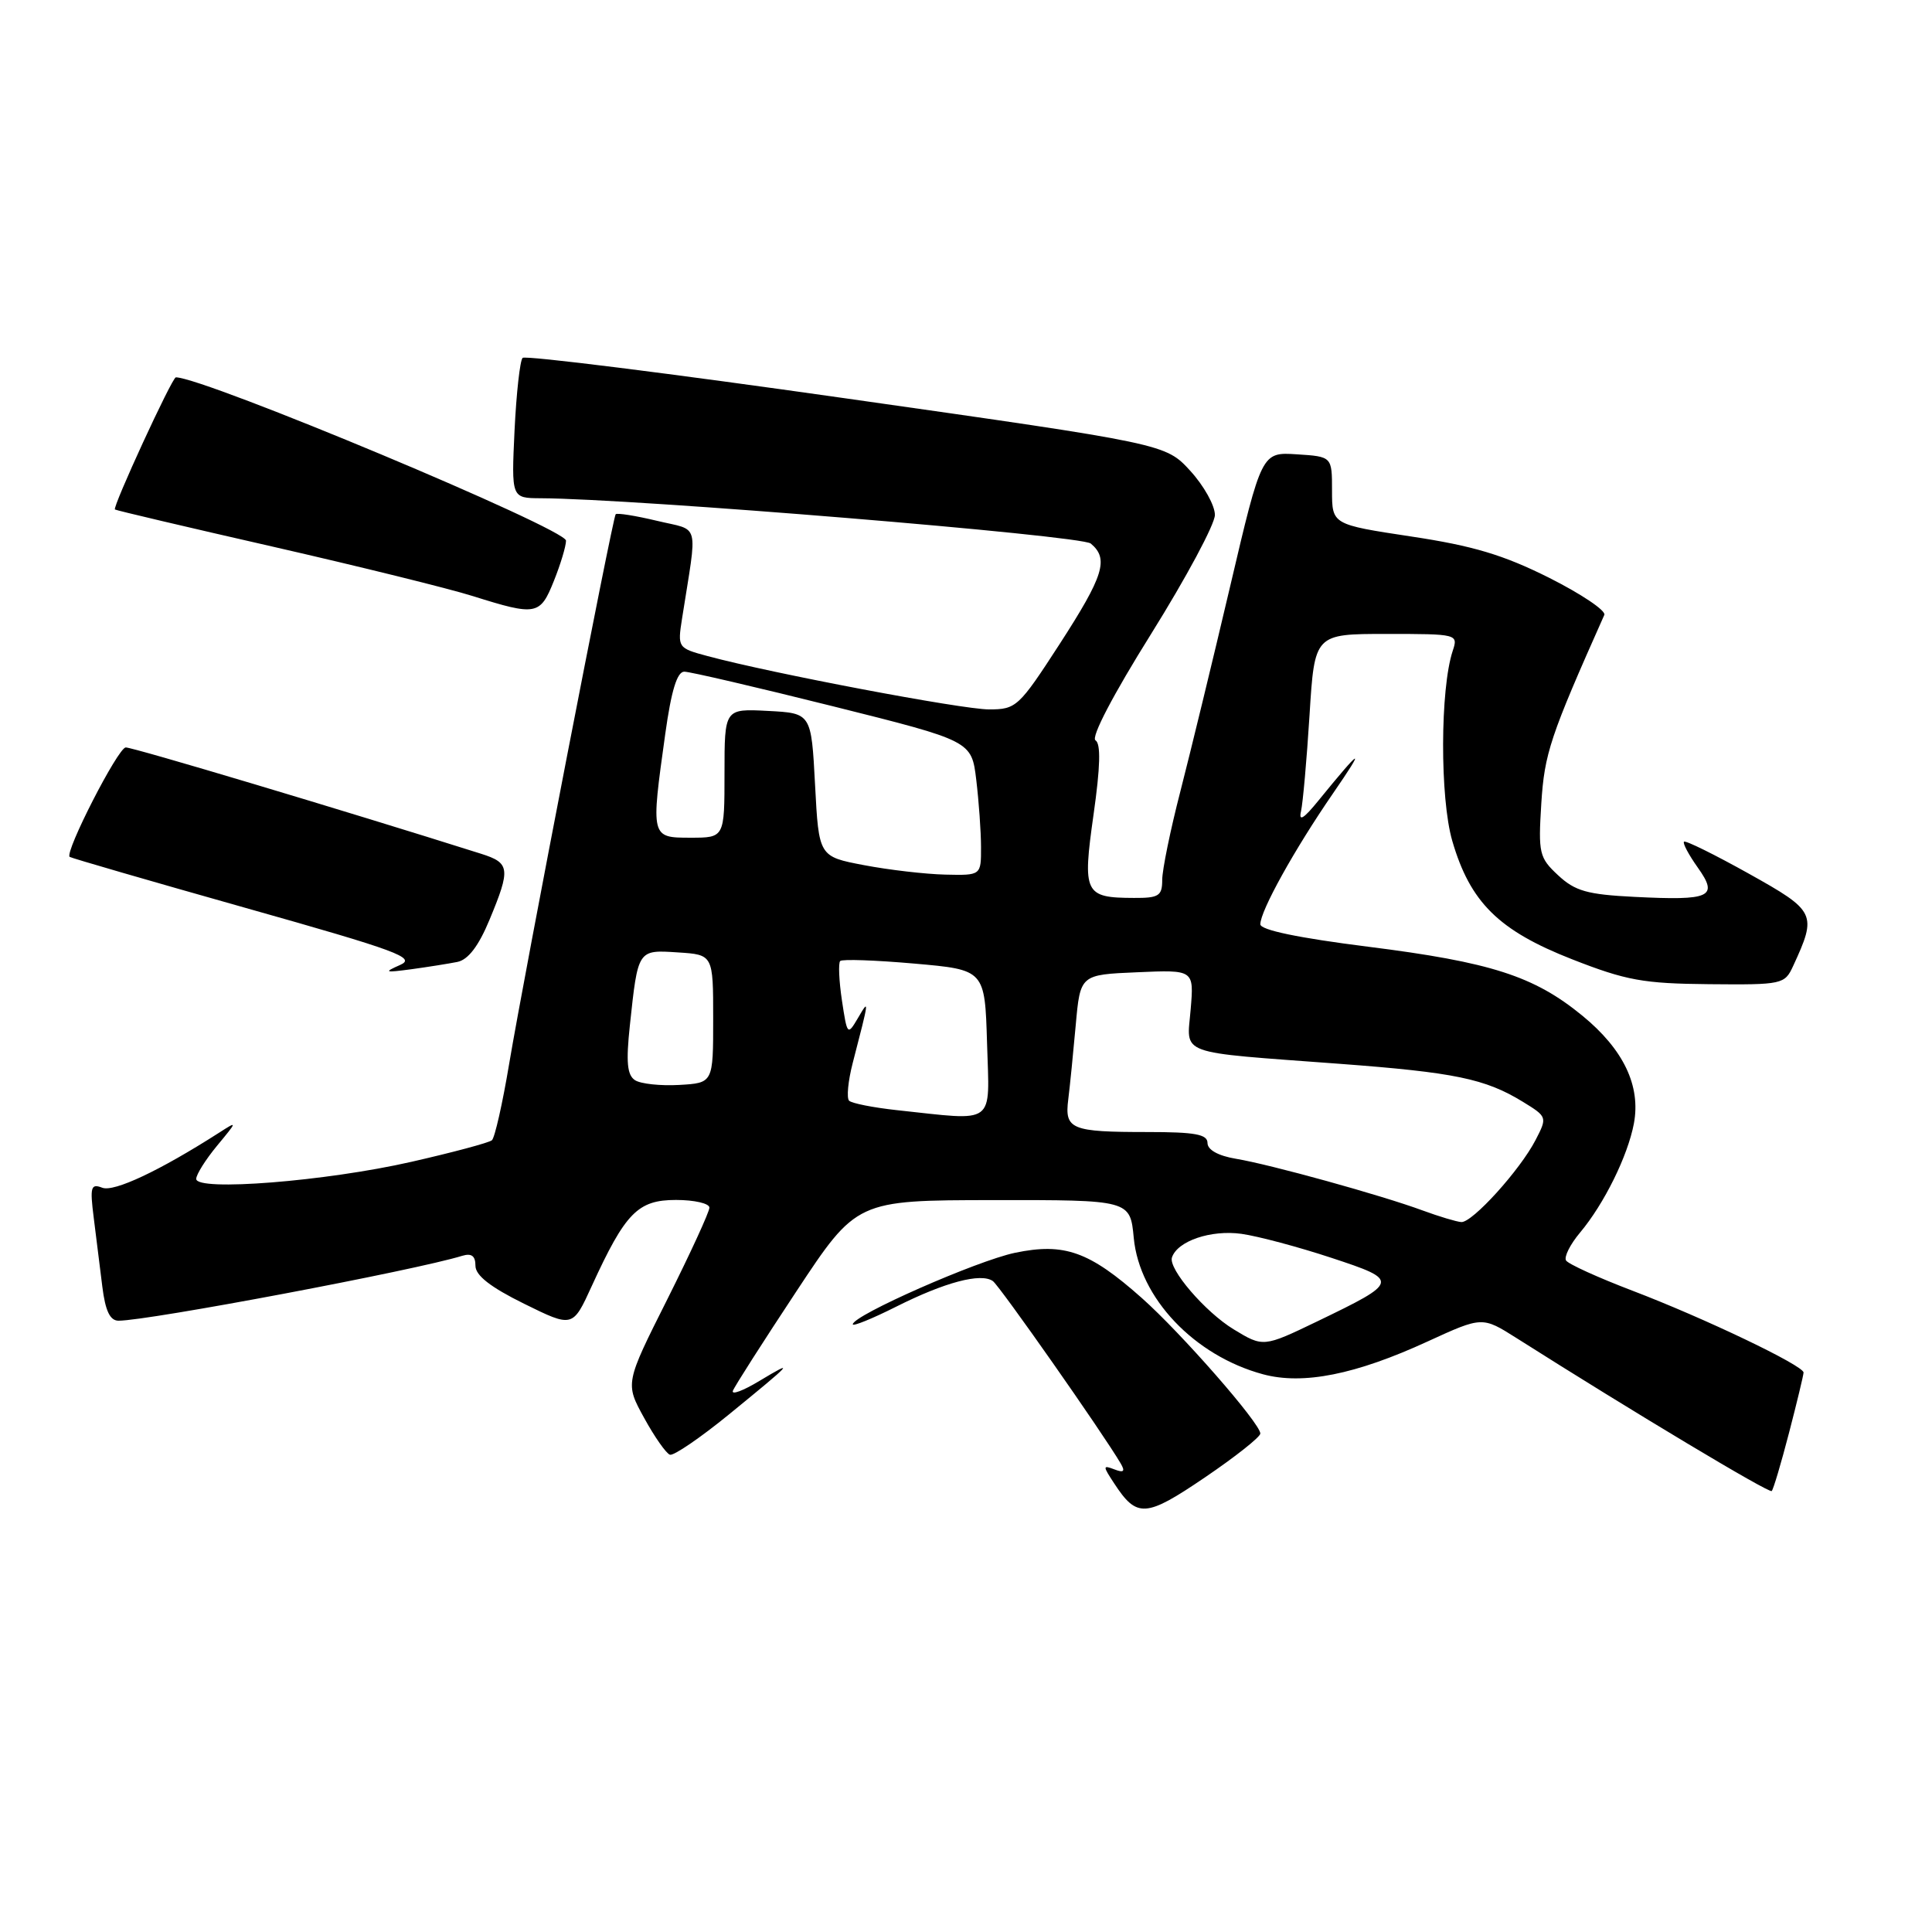 <?xml version="1.0" encoding="UTF-8" standalone="no"?>
<!DOCTYPE svg PUBLIC "-//W3C//DTD SVG 1.1//EN" "http://www.w3.org/Graphics/SVG/1.1/DTD/svg11.dtd" >
<svg xmlns="http://www.w3.org/2000/svg" xmlns:xlink="http://www.w3.org/1999/xlink" version="1.1" viewBox="0 0 256 256">
 <g >
 <path fill="currentColor"
d=" M 167.00 189.95 C 167.00 188.61 156.52 176.63 151.29 171.99 C 144.34 165.82 141.04 164.64 134.50 166.00 C 129.46 167.05 113.00 174.30 113.00 175.48 C 113.00 175.78 115.59 174.73 118.75 173.14 C 125.20 169.90 129.98 168.63 131.56 169.75 C 132.47 170.40 146.21 190.00 148.50 193.92 C 149.12 194.98 148.90 195.18 147.66 194.70 C 146.11 194.11 146.11 194.24 147.63 196.55 C 150.65 201.17 151.80 201.10 159.65 195.77 C 163.69 193.03 167.00 190.41 167.00 189.95 Z  M 237.06 189.84 C 238.11 185.80 238.97 182.22 238.98 181.87 C 239.01 180.96 225.85 174.66 216.27 171.01 C 211.74 169.28 207.80 167.49 207.51 167.02 C 207.22 166.55 208.05 164.89 209.36 163.33 C 212.57 159.50 215.69 153.16 216.50 148.87 C 217.43 143.88 215.13 139.06 209.68 134.59 C 203.26 129.33 197.58 127.50 181.25 125.44 C 172.04 124.28 167.00 123.23 167.00 122.47 C 167.00 120.70 171.52 112.55 176.63 105.13 C 181.06 98.70 180.47 98.99 174.71 106.07 C 172.74 108.50 172.06 108.91 172.39 107.50 C 172.64 106.40 173.15 100.66 173.52 94.75 C 174.19 84.00 174.19 84.00 183.71 84.00 C 193.14 84.00 193.23 84.02 192.49 86.25 C 190.82 91.30 190.79 105.75 192.43 111.41 C 194.80 119.56 198.58 123.30 208.31 127.11 C 215.48 129.92 217.74 130.33 226.47 130.41 C 236.18 130.50 236.48 130.43 237.60 128.00 C 240.79 121.09 240.62 120.73 231.72 115.76 C 227.20 113.24 223.34 111.33 223.14 111.53 C 222.94 111.72 223.76 113.26 224.96 114.95 C 227.75 118.87 226.70 119.35 216.56 118.84 C 210.33 118.53 208.70 118.07 206.46 115.98 C 203.95 113.65 203.82 113.07 204.23 106.47 C 204.65 99.83 205.40 97.59 212.58 81.48 C 212.83 80.92 209.54 78.71 205.27 76.56 C 199.22 73.53 195.18 72.32 187.00 71.09 C 176.50 69.50 176.50 69.50 176.50 65.00 C 176.50 60.50 176.50 60.50 171.84 60.20 C 167.18 59.90 167.18 59.90 163.00 77.70 C 160.70 87.49 157.73 99.70 156.41 104.84 C 155.08 109.98 154.00 115.26 154.00 116.59 C 154.00 118.71 153.55 119.00 150.25 118.98 C 143.69 118.96 143.42 118.40 144.90 107.94 C 145.80 101.61 145.88 98.54 145.16 98.10 C 144.53 97.71 147.50 92.04 152.54 83.98 C 157.17 76.56 160.97 69.48 160.98 68.24 C 160.99 66.99 159.52 64.36 157.72 62.39 C 154.44 58.81 154.44 58.81 112.16 52.80 C 88.91 49.49 69.60 47.07 69.25 47.42 C 68.90 47.77 68.42 52.09 68.18 57.03 C 67.76 66.00 67.76 66.00 71.63 66.02 C 84.03 66.07 143.23 70.95 144.53 72.02 C 146.96 74.04 146.26 76.29 140.40 85.35 C 135.00 93.68 134.66 94.00 131.05 94.00 C 127.48 94.00 102.24 89.22 93.78 86.94 C 89.80 85.87 89.77 85.83 90.38 81.93 C 92.43 68.87 92.83 70.40 87.05 69.01 C 84.21 68.33 81.75 67.94 81.58 68.14 C 81.17 68.62 69.50 128.86 67.46 141.00 C 66.59 146.22 65.56 150.76 65.18 151.09 C 64.81 151.41 60.00 152.70 54.50 153.95 C 43.16 156.53 26.00 157.89 26.00 156.21 C 26.00 155.63 27.24 153.66 28.75 151.83 C 31.49 148.52 31.49 148.51 29.00 150.11 C 21.15 155.13 15.11 157.98 13.55 157.38 C 12.04 156.80 11.90 157.26 12.42 161.36 C 12.74 163.91 13.25 168.03 13.56 170.50 C 13.96 173.71 14.58 175.00 15.71 175.00 C 19.66 175.00 55.01 168.33 61.25 166.40 C 62.48 166.03 63.00 166.41 63.00 167.72 C 63.00 169.00 64.98 170.55 69.44 172.75 C 75.89 175.93 75.89 175.93 78.41 170.41 C 82.87 160.68 84.51 159.00 89.57 159.00 C 92.01 159.00 94.00 159.46 94.00 160.02 C 94.00 160.58 91.49 166.04 88.42 172.17 C 82.83 183.30 82.83 183.30 85.35 187.88 C 86.73 190.40 88.27 192.59 88.77 192.76 C 89.27 192.92 92.79 190.52 96.59 187.42 C 105.13 180.45 105.47 180.07 100.61 182.99 C 98.47 184.28 96.90 184.87 97.11 184.29 C 97.32 183.72 101.10 177.81 105.50 171.15 C 113.50 159.04 113.50 159.04 131.62 159.02 C 149.75 159.00 149.75 159.00 150.23 164.04 C 150.99 171.99 158.25 179.64 167.36 182.10 C 172.66 183.53 179.63 182.14 189.17 177.75 C 196.41 174.43 196.41 174.43 200.96 177.31 C 216.40 187.10 234.43 197.90 234.76 197.57 C 234.98 197.36 236.01 193.88 237.06 189.84 Z  M 60.61 127.46 C 62.03 127.17 63.42 125.36 64.86 121.88 C 67.68 115.10 67.58 114.34 63.75 113.13 C 45.47 107.35 17.58 99.01 16.66 99.04 C 15.63 99.08 8.55 112.91 9.23 113.54 C 9.38 113.68 19.85 116.72 32.50 120.29 C 52.77 126.01 55.20 126.91 53.00 127.87 C 50.80 128.84 50.98 128.90 54.50 128.43 C 56.70 128.13 59.45 127.69 60.61 127.46 Z  M 73.39 76.98 C 74.28 74.77 75.00 72.36 75.00 71.64 C 75.00 70.07 27.03 50.00 23.30 50.00 C 22.80 50.00 14.87 67.22 15.23 67.51 C 15.38 67.63 24.80 69.85 36.17 72.44 C 47.54 75.04 59.47 77.98 62.67 78.99 C 71.07 81.63 71.57 81.53 73.39 76.98 Z  M 163.46 176.14 C 159.69 173.84 154.79 168.14 155.29 166.62 C 156.01 164.44 160.45 162.93 164.50 163.49 C 166.70 163.80 172.06 165.23 176.42 166.67 C 185.49 169.66 185.45 169.83 174.50 175.11 C 167.42 178.52 167.37 178.52 163.46 176.14 Z  M 188.50 160.39 C 183.03 158.37 168.33 154.30 163.75 153.54 C 161.42 153.15 160.00 152.36 160.00 151.45 C 160.00 150.30 158.34 150.00 152.08 150.00 C 141.90 150.00 141.05 149.65 141.55 145.67 C 141.77 143.93 142.21 139.50 142.54 135.83 C 143.14 129.15 143.14 129.15 150.68 128.83 C 158.21 128.50 158.21 128.50 157.77 133.74 C 157.26 139.92 155.66 139.33 177.50 140.96 C 192.75 142.10 196.80 142.94 201.78 145.99 C 205.02 147.98 205.04 148.03 203.47 151.06 C 201.42 155.03 195.09 162.02 193.63 161.93 C 193.01 161.89 190.70 161.20 188.50 160.39 Z  M 118.83 147.10 C 115.71 146.76 112.87 146.20 112.51 145.85 C 112.16 145.49 112.37 143.24 112.99 140.85 C 115.20 132.31 115.21 132.29 113.68 134.90 C 112.30 137.24 112.26 137.19 111.56 132.56 C 111.17 129.95 111.07 127.60 111.33 127.34 C 111.59 127.07 116.02 127.23 121.15 127.68 C 130.50 128.50 130.50 128.50 130.79 138.25 C 131.11 149.27 132.12 148.52 118.83 147.10 Z  M 84.14 143.13 C 83.10 142.45 82.94 140.74 83.46 135.87 C 84.54 125.78 84.49 125.85 89.83 126.20 C 94.50 126.50 94.50 126.50 94.50 135.00 C 94.50 143.50 94.50 143.50 90.00 143.76 C 87.53 143.90 84.89 143.62 84.14 143.13 Z  M 114.50 114.64 C 108.50 113.50 108.50 113.50 108.00 104.00 C 107.50 94.50 107.50 94.50 101.75 94.20 C 96.00 93.90 96.00 93.90 96.00 102.45 C 96.00 111.00 96.00 111.00 91.50 111.00 C 86.23 111.00 86.23 110.99 88.15 97.25 C 88.95 91.50 89.72 89.00 90.67 89.00 C 91.42 89.00 100.30 91.07 110.39 93.59 C 128.74 98.18 128.74 98.18 129.36 103.34 C 129.70 106.18 129.99 110.19 129.99 112.25 C 130.00 116.00 130.00 116.00 125.25 115.89 C 122.64 115.83 117.80 115.27 114.50 114.64 Z "/>
</g>
</svg>